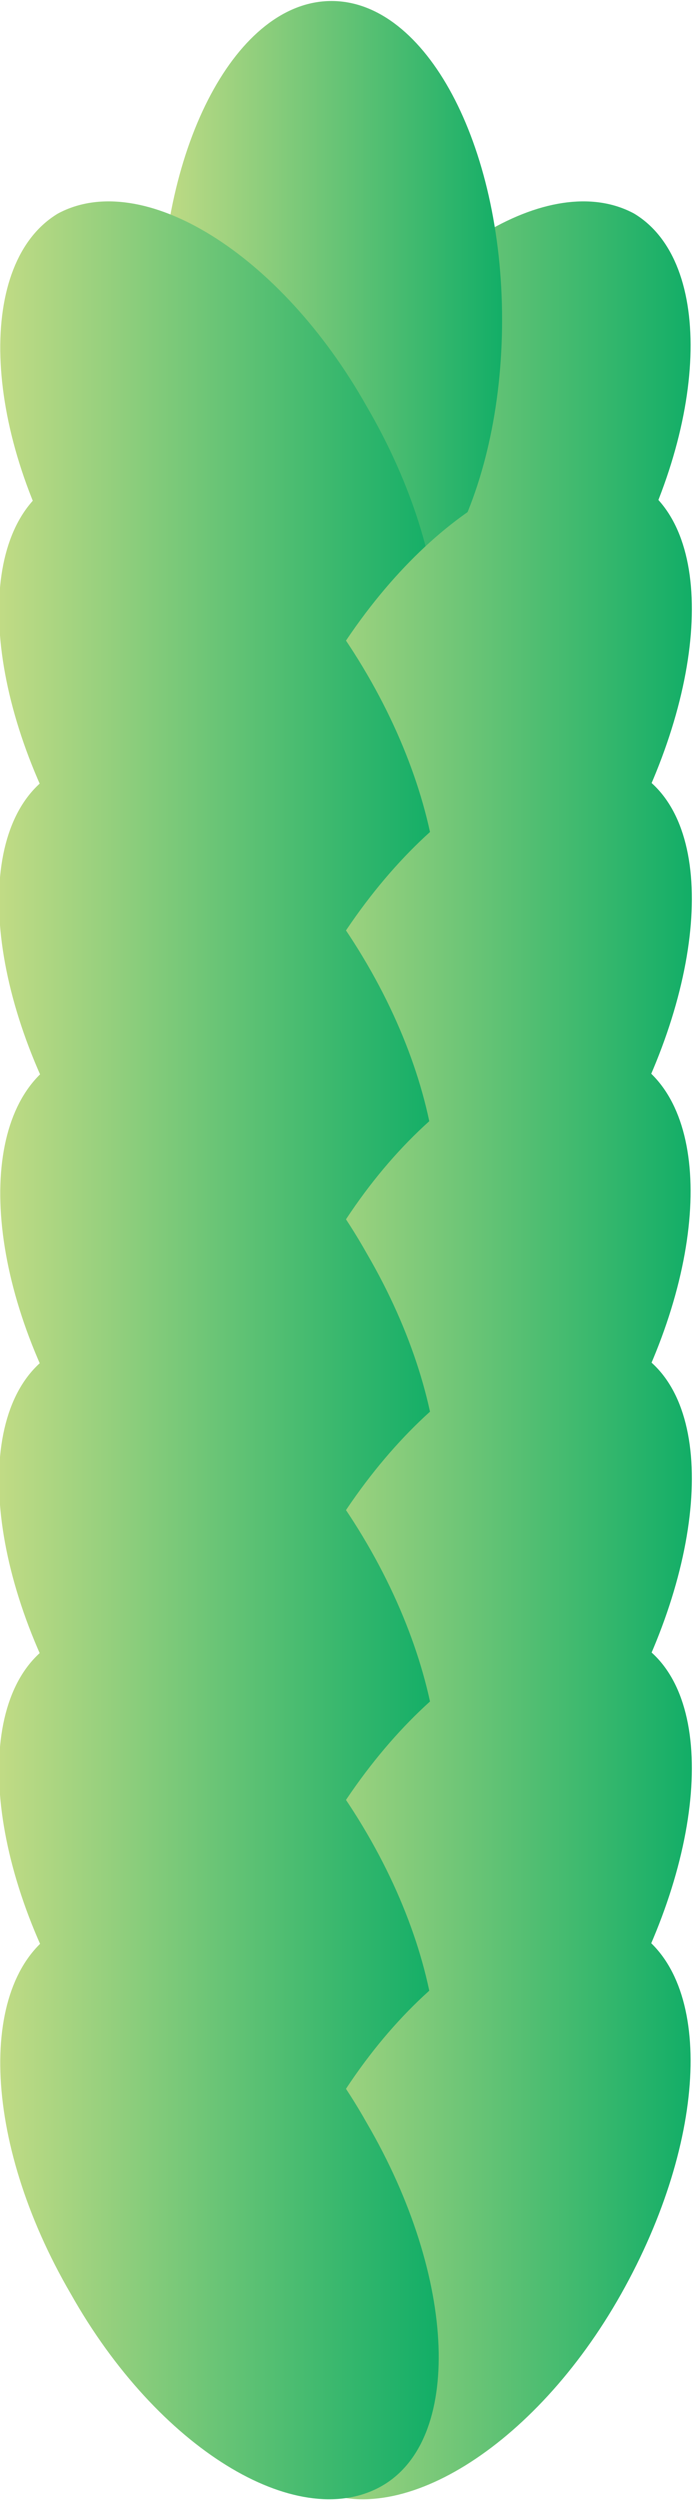 <svg width="62" height="223" viewBox="0 0 62 223" fill="none" xmlns="http://www.w3.org/2000/svg">
<path d="M55.414 51.508C47.662 65.296 35.316 72.765 27.851 68.743C20.386 64.722 20.96 50.072 28.999 36.284C36.752 22.495 49.098 15.027 56.563 19.048C63.741 23.357 63.167 38.007 55.414 51.508Z" fill="url(#paint0_linear_307_8)"/>
<path d="M29.573 56.966C37.978 56.966 44.791 44.234 44.791 28.528C44.791 12.822 37.978 0.089 29.573 0.089C21.169 0.089 14.356 12.822 14.356 28.528C14.356 44.234 21.169 56.966 29.573 56.966Z" fill="url(#paint1_linear_307_8)"/>
<path d="M6.316 51.508C14.069 65.296 26.415 72.765 33.88 68.743C41.345 64.722 40.771 50.072 32.732 36.284C24.979 22.495 12.633 15.027 5.168 19.048C-2.01 23.357 -1.723 38.007 6.316 51.508Z" fill="url(#paint2_linear_307_8)"/>
<path d="M55.414 75.35C47.662 89.139 35.316 96.607 27.851 92.586C20.386 88.564 20.96 73.914 28.999 60.126C37.039 46.338 49.098 38.869 56.563 42.891C64.028 46.912 63.167 61.562 55.414 75.35Z" fill="url(#paint3_linear_307_8)"/>
<path d="M6.317 75.35C14.069 89.139 26.415 96.607 33.88 92.586C41.345 88.564 40.771 73.914 32.732 60.126C24.692 46.338 12.633 38.869 5.168 42.891C-2.297 46.912 -1.723 61.562 6.317 75.35Z" fill="url(#paint4_linear_307_8)"/>
<path d="M55.414 101.204C47.662 114.992 35.316 122.46 27.851 118.439C20.672 114.13 20.96 99.767 28.999 85.979C37.038 72.191 49.098 64.722 56.563 68.744C64.028 72.765 63.166 87.415 55.414 101.204Z" fill="url(#paint5_linear_307_8)"/>
<path d="M6.317 101.204C14.069 114.992 26.415 122.46 33.88 118.439C41.058 114.13 40.771 99.767 32.732 85.979C24.692 72.191 12.633 64.722 5.168 68.744C-2.297 72.765 -1.723 87.415 6.317 101.204Z" fill="url(#paint6_linear_307_8)"/>
<path d="M55.414 127.057C47.662 140.845 35.316 148.313 27.851 144.292C20.386 140.27 20.96 125.62 28.999 111.832C36.752 98.044 49.098 90.575 56.563 94.597C63.741 98.906 63.167 113.268 55.414 127.057Z" fill="url(#paint7_linear_307_8)"/>
<path d="M6.316 127.057C14.069 140.845 26.415 148.313 33.88 144.292C41.345 140.27 40.771 125.62 32.732 111.832C24.979 98.044 12.633 90.575 5.168 94.597C-2.01 98.906 -1.723 113.268 6.316 127.057Z" fill="url(#paint8_linear_307_8)"/>
<path d="M55.414 152.91C47.662 166.698 35.316 174.167 27.851 170.145C20.386 166.123 20.96 151.473 28.999 137.685C37.039 123.897 49.098 116.428 56.563 120.45C64.028 124.471 63.167 139.121 55.414 152.91Z" fill="url(#paint9_linear_307_8)"/>
<path d="M6.317 152.91C14.069 166.698 26.415 174.167 33.88 170.145C41.345 166.123 40.771 151.473 32.732 137.685C24.692 123.897 12.633 116.428 5.168 120.45C-2.297 124.471 -1.723 139.121 6.317 152.91Z" fill="url(#paint10_linear_307_8)"/>
<path d="M55.414 178.763C47.662 192.551 35.316 200.02 27.851 195.998C20.672 191.689 20.96 177.326 28.999 163.538C37.038 149.75 49.098 142.281 56.563 146.303C64.028 150.324 63.166 164.974 55.414 178.763Z" fill="url(#paint11_linear_307_8)"/>
<path d="M6.317 178.763C14.069 192.551 26.415 200.02 33.88 195.998C41.058 191.689 40.771 177.326 32.732 163.538C24.692 149.75 12.633 142.281 5.168 146.303C-2.297 150.324 -1.723 164.974 6.317 178.763Z" fill="url(#paint12_linear_307_8)"/>
<path d="M55.414 204.616C47.662 218.404 35.316 225.873 27.851 221.851C20.386 217.829 20.96 203.179 28.999 189.391C36.752 175.603 49.098 168.134 56.563 172.156C63.741 176.465 63.167 190.827 55.414 204.616Z" fill="url(#paint13_linear_307_8)"/>
<path d="M6.316 204.616C14.069 218.404 26.415 225.873 33.88 221.851C41.345 217.829 40.771 203.179 32.732 189.391C24.979 175.603 12.633 168.134 5.168 172.156C-2.01 176.465 -1.723 190.827 6.316 204.616Z" fill="url(#paint14_linear_307_8)"/>
<defs>
<linearGradient id="paint0_linear_307_8" x1="22.803" y1="43.92" x2="61.634" y2="43.92" gradientUnits="userSpaceOnUse">
<stop stop-color="#C1DB85"/>
<stop offset="0.996" stop-color="#13AE67"/>
</linearGradient>
<linearGradient id="paint1_linear_307_8" x1="14.483" y1="28.384" x2="44.908" y2="28.384" gradientUnits="userSpaceOnUse">
<stop stop-color="#C1DB85"/>
<stop offset="0.996" stop-color="#13AE67"/>
</linearGradient>
<linearGradient id="paint2_linear_307_8" x1="-0" y1="43.92" x2="38.831" y2="43.92" gradientUnits="userSpaceOnUse">
<stop stop-color="#C1DB85"/>
<stop offset="0.996" stop-color="#13AE67"/>
</linearGradient>
<linearGradient id="paint3_linear_307_8" x1="22.803" y1="67.676" x2="61.634" y2="67.676" gradientUnits="userSpaceOnUse">
<stop stop-color="#C1DB85"/>
<stop offset="0.996" stop-color="#13AE67"/>
</linearGradient>
<linearGradient id="paint4_linear_307_8" x1="-0" y1="67.676" x2="38.831" y2="67.676" gradientUnits="userSpaceOnUse">
<stop stop-color="#C1DB85"/>
<stop offset="0.996" stop-color="#13AE67"/>
</linearGradient>
<linearGradient id="paint5_linear_307_8" x1="22.803" y1="93.541" x2="61.634" y2="93.541" gradientUnits="userSpaceOnUse">
<stop stop-color="#C1DB85"/>
<stop offset="0.996" stop-color="#13AE67"/>
</linearGradient>
<linearGradient id="paint6_linear_307_8" x1="-0" y1="93.541" x2="38.831" y2="93.541" gradientUnits="userSpaceOnUse">
<stop stop-color="#C1DB85"/>
<stop offset="0.996" stop-color="#13AE67"/>
</linearGradient>
<linearGradient id="paint7_linear_307_8" x1="22.803" y1="119.406" x2="61.634" y2="119.406" gradientUnits="userSpaceOnUse">
<stop stop-color="#C1DB85"/>
<stop offset="0.996" stop-color="#13AE67"/>
</linearGradient>
<linearGradient id="paint8_linear_307_8" x1="-0" y1="119.406" x2="38.831" y2="119.406" gradientUnits="userSpaceOnUse">
<stop stop-color="#C1DB85"/>
<stop offset="0.996" stop-color="#13AE67"/>
</linearGradient>
<linearGradient id="paint9_linear_307_8" x1="22.803" y1="145.272" x2="61.634" y2="145.272" gradientUnits="userSpaceOnUse">
<stop stop-color="#C1DB85"/>
<stop offset="0.996" stop-color="#13AE67"/>
</linearGradient>
<linearGradient id="paint10_linear_307_8" x1="-0" y1="145.272" x2="38.831" y2="145.272" gradientUnits="userSpaceOnUse">
<stop stop-color="#C1DB85"/>
<stop offset="0.996" stop-color="#13AE67"/>
</linearGradient>
<linearGradient id="paint11_linear_307_8" x1="22.803" y1="171.137" x2="61.634" y2="171.137" gradientUnits="userSpaceOnUse">
<stop stop-color="#C1DB85"/>
<stop offset="0.996" stop-color="#13AE67"/>
</linearGradient>
<linearGradient id="paint12_linear_307_8" x1="-0" y1="171.137" x2="38.831" y2="171.137" gradientUnits="userSpaceOnUse">
<stop stop-color="#C1DB85"/>
<stop offset="0.996" stop-color="#13AE67"/>
</linearGradient>
<linearGradient id="paint13_linear_307_8" x1="22.803" y1="197.002" x2="61.634" y2="197.002" gradientUnits="userSpaceOnUse">
<stop stop-color="#C1DB85"/>
<stop offset="0.996" stop-color="#13AE67"/>
</linearGradient>
<linearGradient id="paint14_linear_307_8" x1="-0" y1="197.002" x2="38.831" y2="197.002" gradientUnits="userSpaceOnUse">
<stop stop-color="#C1DB85"/>
<stop offset="0.996" stop-color="#13AE67"/>
</linearGradient>
</defs>
</svg>
